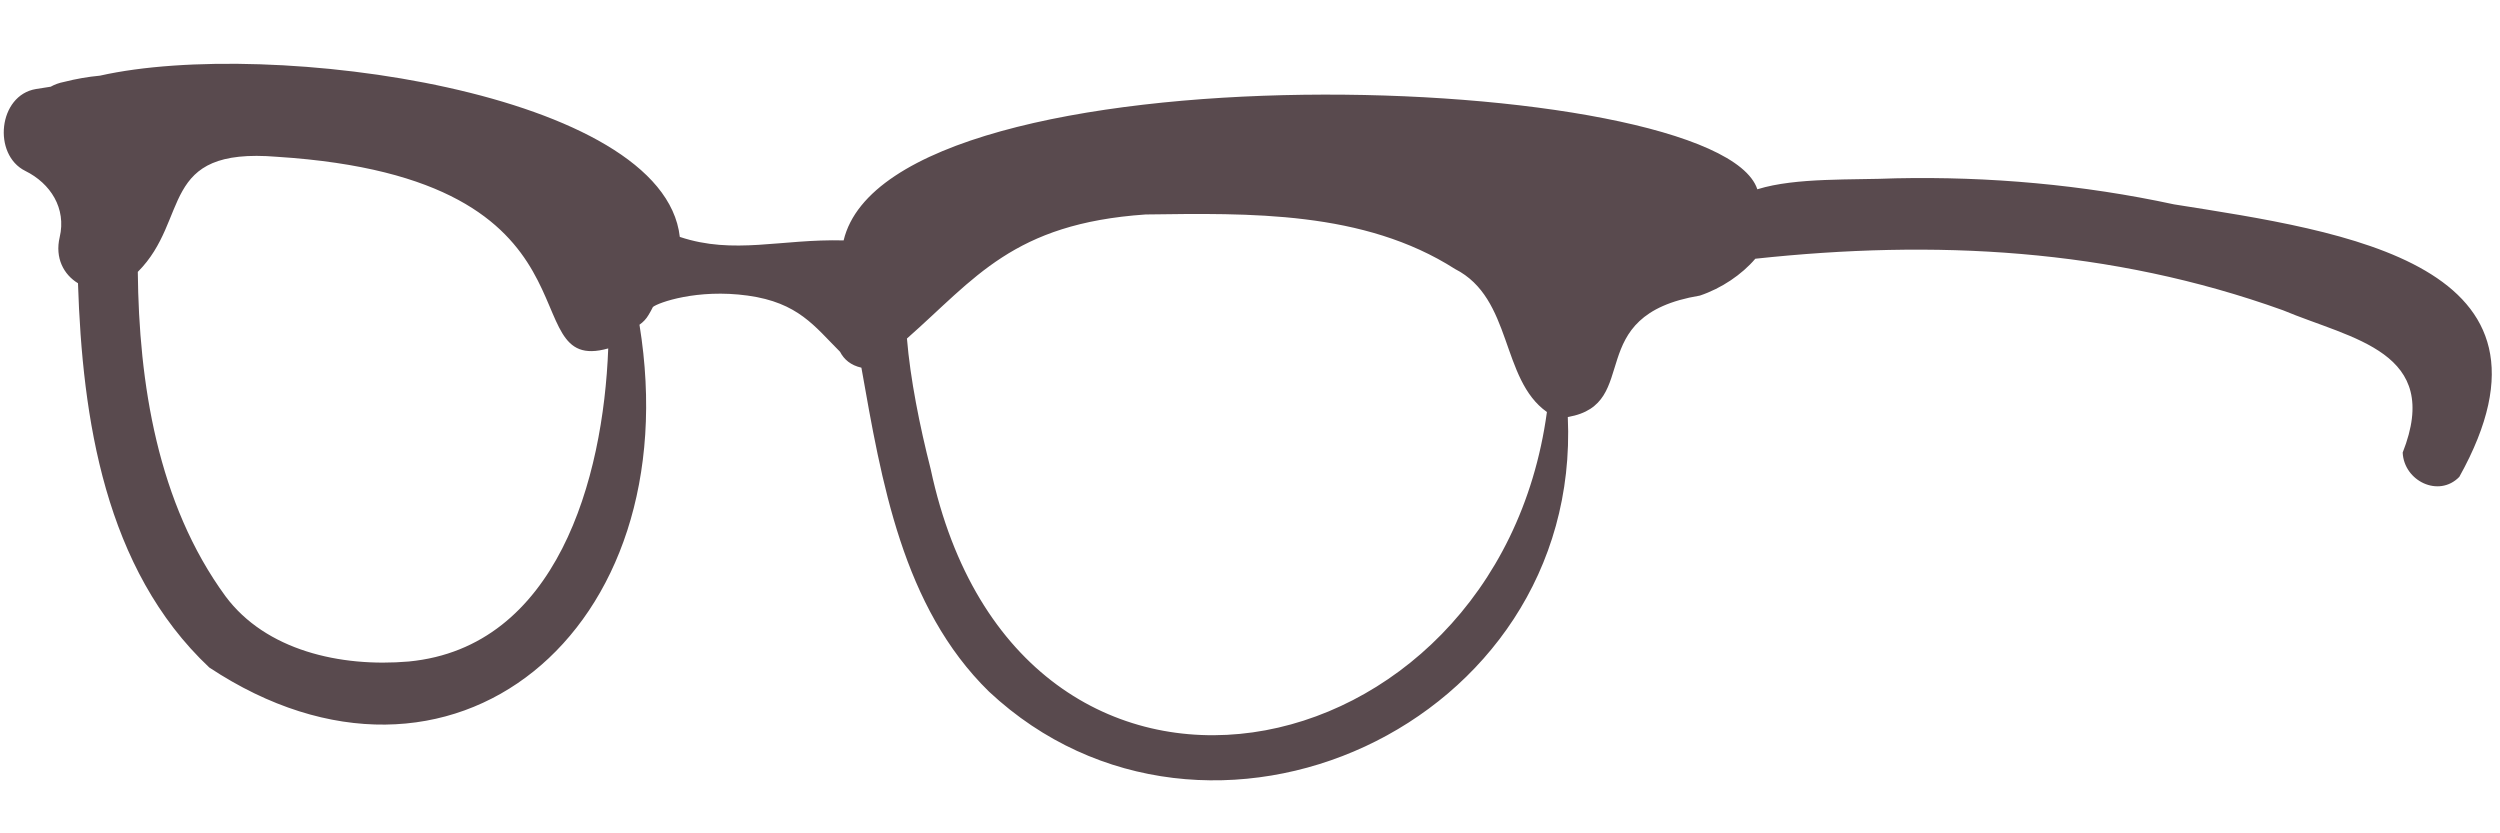 <svg width="189" height="63" viewBox="0 0 189 63" fill="none" xmlns="http://www.w3.org/2000/svg">
<path fill-rule="evenodd" clip-rule="evenodd" d="M17.052 45.083C20.087 49.16 25.713 50.458 30.902 50.01C42.093 48.932 45.615 36.221 45.982 26.341C38.477 28.452 46.617 13.499 20.963 11.855C11.92 11.101 14.413 16.563 10.418 20.554C10.5 28.93 11.894 38.031 17.052 45.083M70.358 35.458C76.965 66.404 113.147 59.043 116.947 31.148C113.438 28.67 114.362 22.553 110.002 20.337C103.092 15.921 94.454 16.11 86.606 16.214C76.576 16.903 73.718 21.058 68.565 25.592C68.813 28.62 69.528 32.209 70.358 35.458M2.72 6.73C3.09 6.668 3.462 6.61 3.833 6.555C4.123 6.391 4.463 6.264 4.859 6.188C5.763 5.958 6.66 5.804 7.556 5.72C20.416 2.826 50.165 6.936 51.393 17.91C55.488 19.278 59.031 18.053 63.778 18.175C67.391 3.073 129.851 5.204 132.854 14.309C132.866 14.306 132.877 14.304 132.889 14.3C135.775 13.407 140.03 13.622 143.334 13.48C150.388 13.333 157.45 13.961 164.351 15.449C177.275 17.503 194.914 19.908 185.925 36.049C185.924 36.051 185.922 36.054 185.92 36.057L185.919 36.056C184.37 37.644 181.741 36.365 181.643 34.215C184.665 26.569 177.839 25.651 172.588 23.453C159.52 18.758 146.217 18.108 132.702 19.56C131.685 20.757 130.142 21.801 128.511 22.347C119.475 23.847 124.237 30.551 118.526 31.526C119.575 54.894 91.207 67.649 74.77 52.288C68.208 45.871 66.643 36.365 65.122 27.797C64.317 27.616 63.806 27.176 63.507 26.594C61.572 24.662 60.356 22.878 56.53 22.347C52.704 21.817 49.759 22.881 49.361 23.207C49.26 23.41 49.152 23.613 49.027 23.815C48.852 24.118 48.614 24.359 48.344 24.549C52.122 47.818 34.059 62.534 15.824 50.465C7.901 43.011 6.226 31.599 5.896 21.413C4.822 20.765 4.141 19.509 4.513 17.929C5.026 15.752 3.824 13.867 1.911 12.921C-0.576 11.691 -0.136 7.202 2.72 6.73" fill="#594A4E"/>
</svg>

